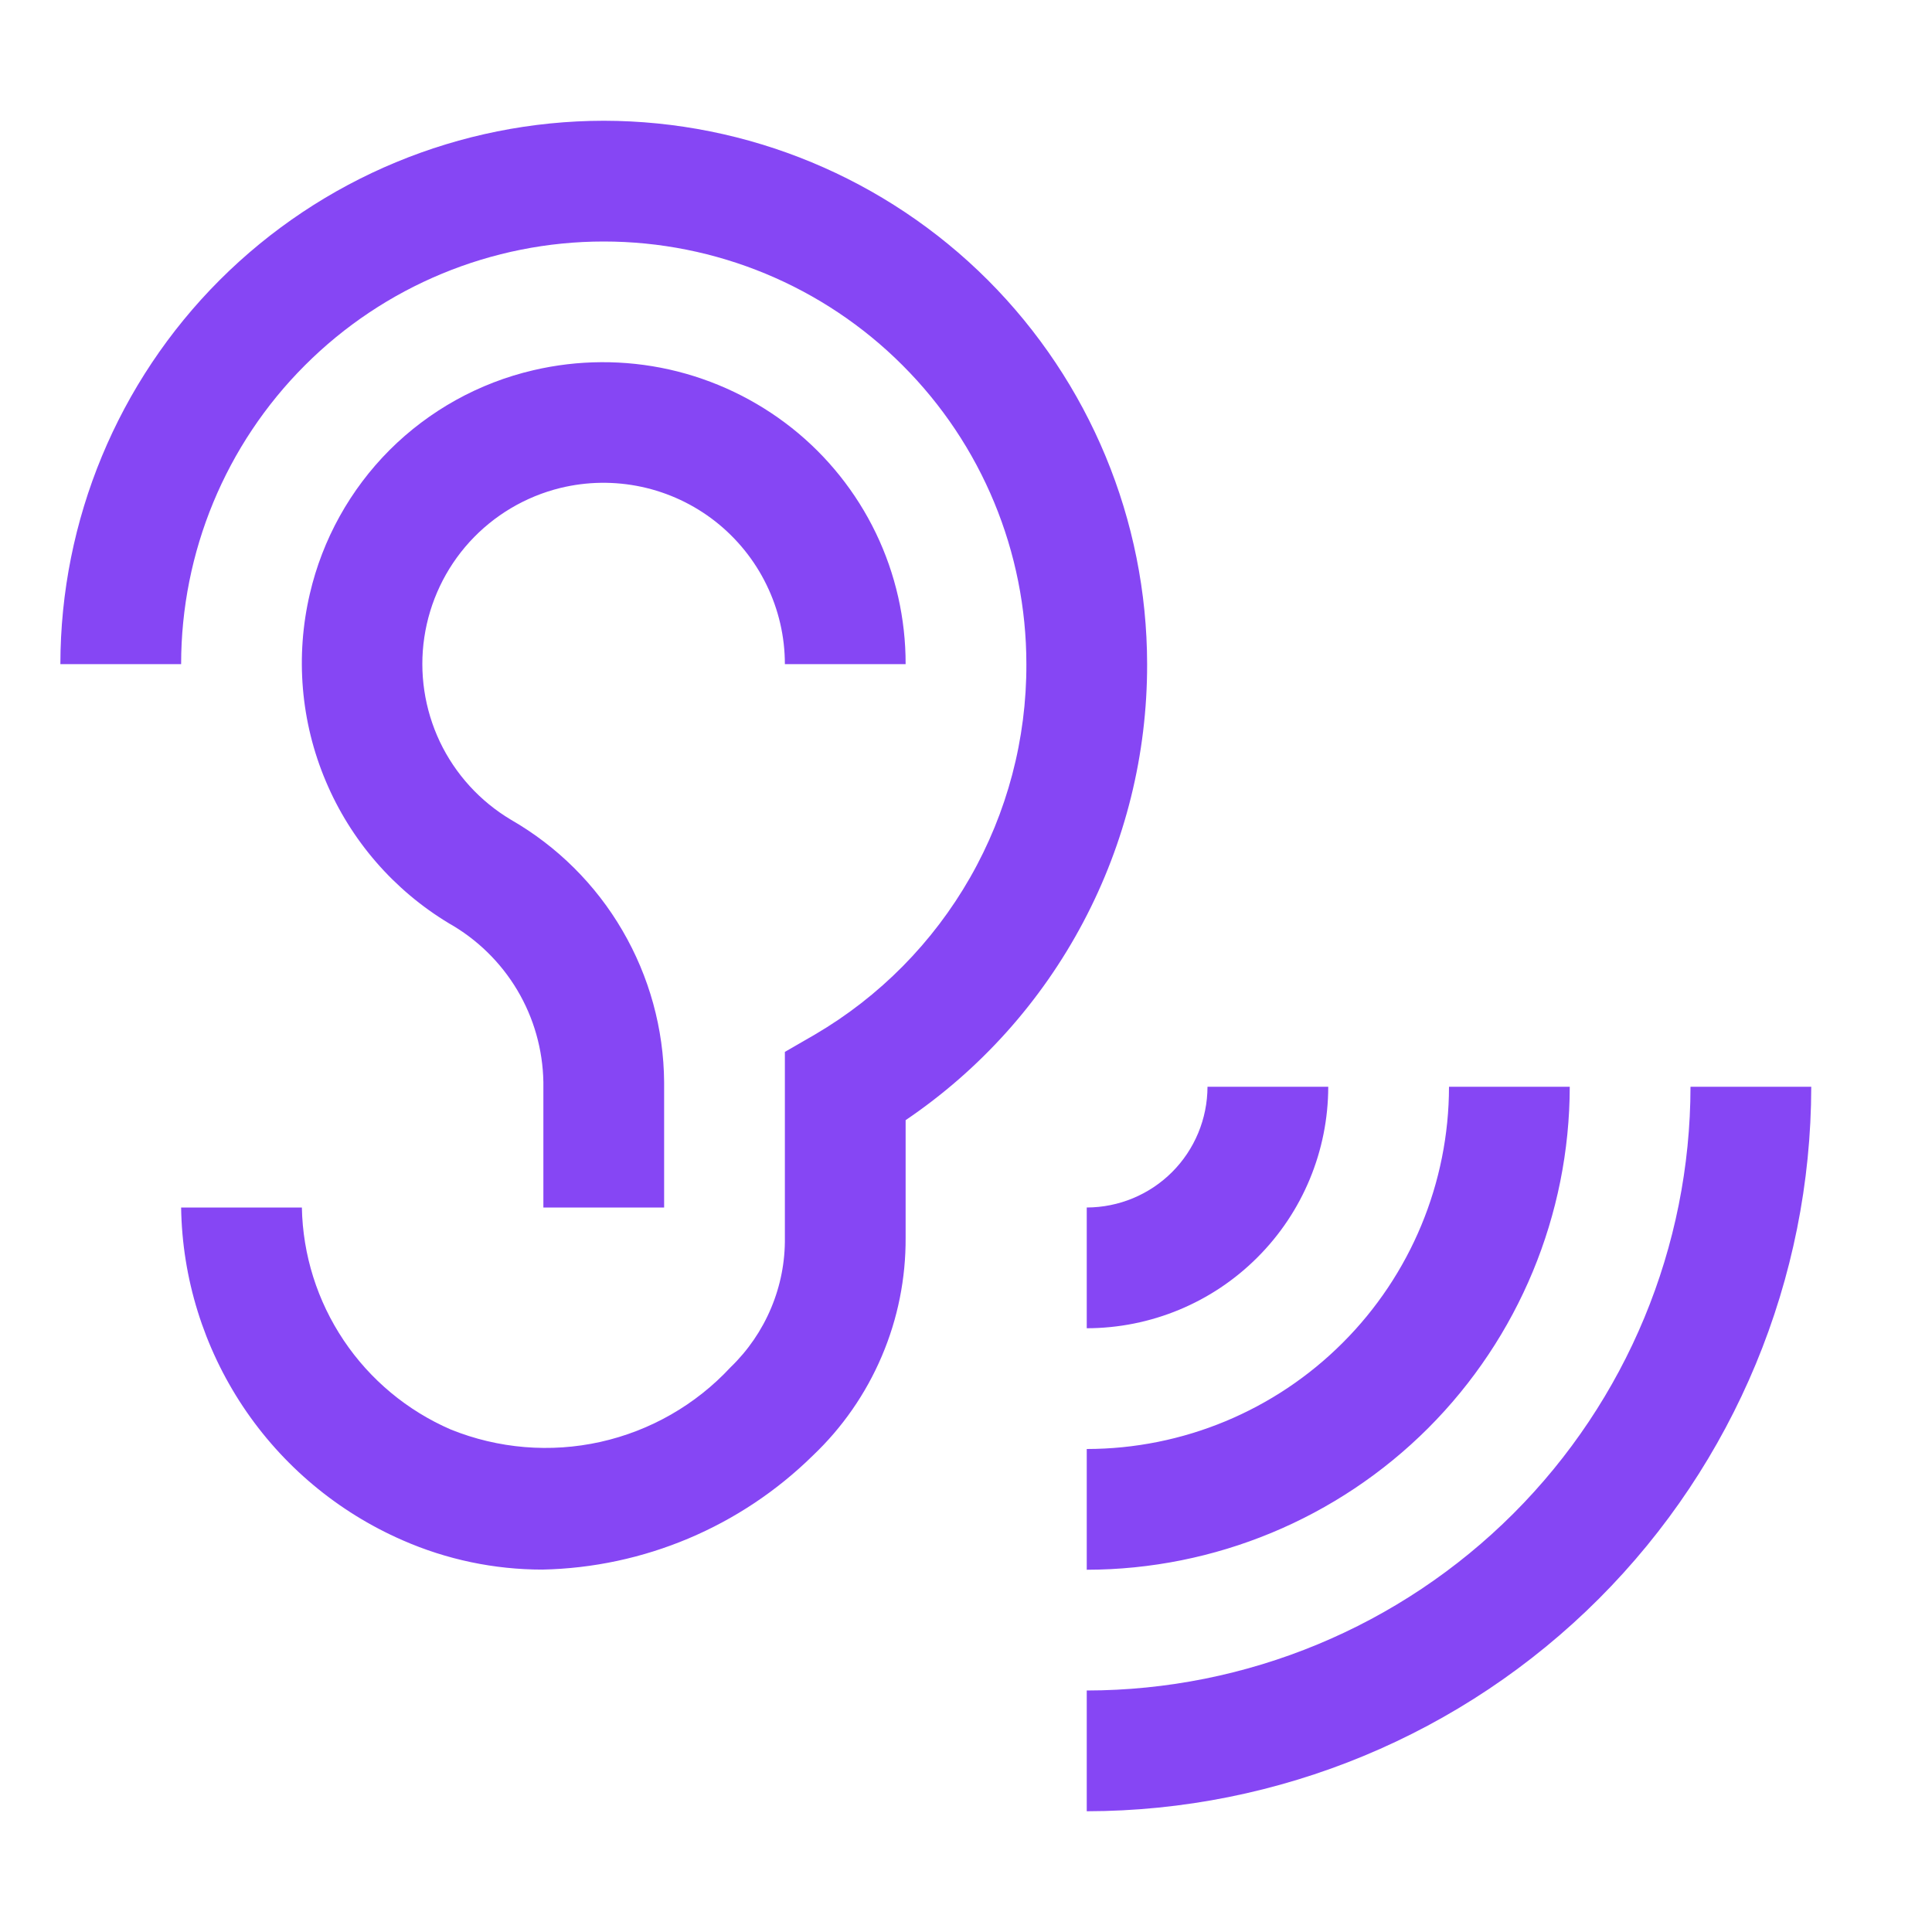 <svg width="24" height="24" viewBox="0 0 24 24" fill="none" xmlns="http://www.w3.org/2000/svg">
<path fill-rule="evenodd" clip-rule="evenodd" d="M7.5 1.5C5.71 1.502 3.995 2.214 2.729 3.479C1.464 4.745 0.752 6.46 0.75 8.25H2.25C2.25 6.858 2.803 5.522 3.788 4.538C4.772 3.553 6.108 3 7.5 3C8.892 3 10.228 3.553 11.212 4.538C12.197 5.522 12.75 6.858 12.75 8.25C12.753 9.18 12.512 10.094 12.051 10.901C11.59 11.708 10.926 12.381 10.124 12.851L9.75 13.067V15.372C9.754 15.673 9.696 15.971 9.579 16.249C9.463 16.526 9.291 16.777 9.074 16.986C8.642 17.451 8.078 17.774 7.458 17.912C6.837 18.05 6.19 17.996 5.6 17.758C5.06 17.524 4.598 17.14 4.27 16.651C3.942 16.162 3.761 15.589 3.75 15H2.25C2.263 15.88 2.53 16.738 3.018 17.472C3.506 18.205 4.195 18.782 5.002 19.134C5.549 19.374 6.14 19.498 6.738 19.498C7.997 19.472 9.199 18.965 10.097 18.082C10.464 17.734 10.756 17.313 10.954 16.847C11.153 16.381 11.253 15.879 11.25 15.372V13.915C12.175 13.289 12.933 12.444 13.456 11.456C13.979 10.469 14.252 9.368 14.25 8.25C14.248 6.46 13.536 4.745 12.271 3.479C11.005 2.214 9.29 1.502 7.5 1.5ZM13.5 22.5V21C15.488 20.998 17.395 20.207 18.801 18.801C20.207 17.395 20.998 15.488 21 13.5H22.5C22.497 15.886 21.548 18.174 19.861 19.861C18.174 21.548 15.886 22.497 13.5 22.5ZM13.5 19.5V18C14.693 17.999 15.837 17.524 16.68 16.68C17.524 15.837 17.999 14.693 18 13.5H19.5C19.498 15.091 18.865 16.616 17.741 17.741C16.616 18.865 15.091 19.498 13.5 19.5ZM13.5 15V16.5C14.295 16.499 15.058 16.183 15.62 15.62C16.183 15.058 16.499 14.295 16.5 13.5H15C14.999 13.898 14.841 14.279 14.56 14.56C14.279 14.841 13.898 14.999 13.5 15ZM7.971 6.048C7.637 5.976 7.292 5.981 6.96 6.062C6.526 6.169 6.134 6.402 5.833 6.732C5.532 7.063 5.337 7.475 5.271 7.917C5.205 8.359 5.273 8.81 5.464 9.214C5.656 9.617 5.963 9.954 6.347 10.183C6.921 10.513 7.399 10.987 7.732 11.559C8.066 12.131 8.245 12.78 8.25 13.442V15H6.75V13.442C6.743 13.04 6.632 12.646 6.426 12.3C6.22 11.954 5.927 11.668 5.577 11.47C4.893 11.058 4.357 10.44 4.047 9.704C3.736 8.969 3.667 8.154 3.849 7.376C4.006 6.7 4.35 6.081 4.84 5.59C5.331 5.1 5.95 4.756 6.626 4.599C7.181 4.469 7.758 4.466 8.314 4.59C8.87 4.715 9.39 4.963 9.837 5.317C10.278 5.667 10.635 6.113 10.88 6.621C11.125 7.129 11.251 7.686 11.25 8.25H9.75C9.75 7.909 9.672 7.572 9.522 7.265C9.373 6.958 9.155 6.689 8.887 6.478C8.618 6.267 8.305 6.12 7.971 6.048Z" fill="#8646F4"/>
</svg>
